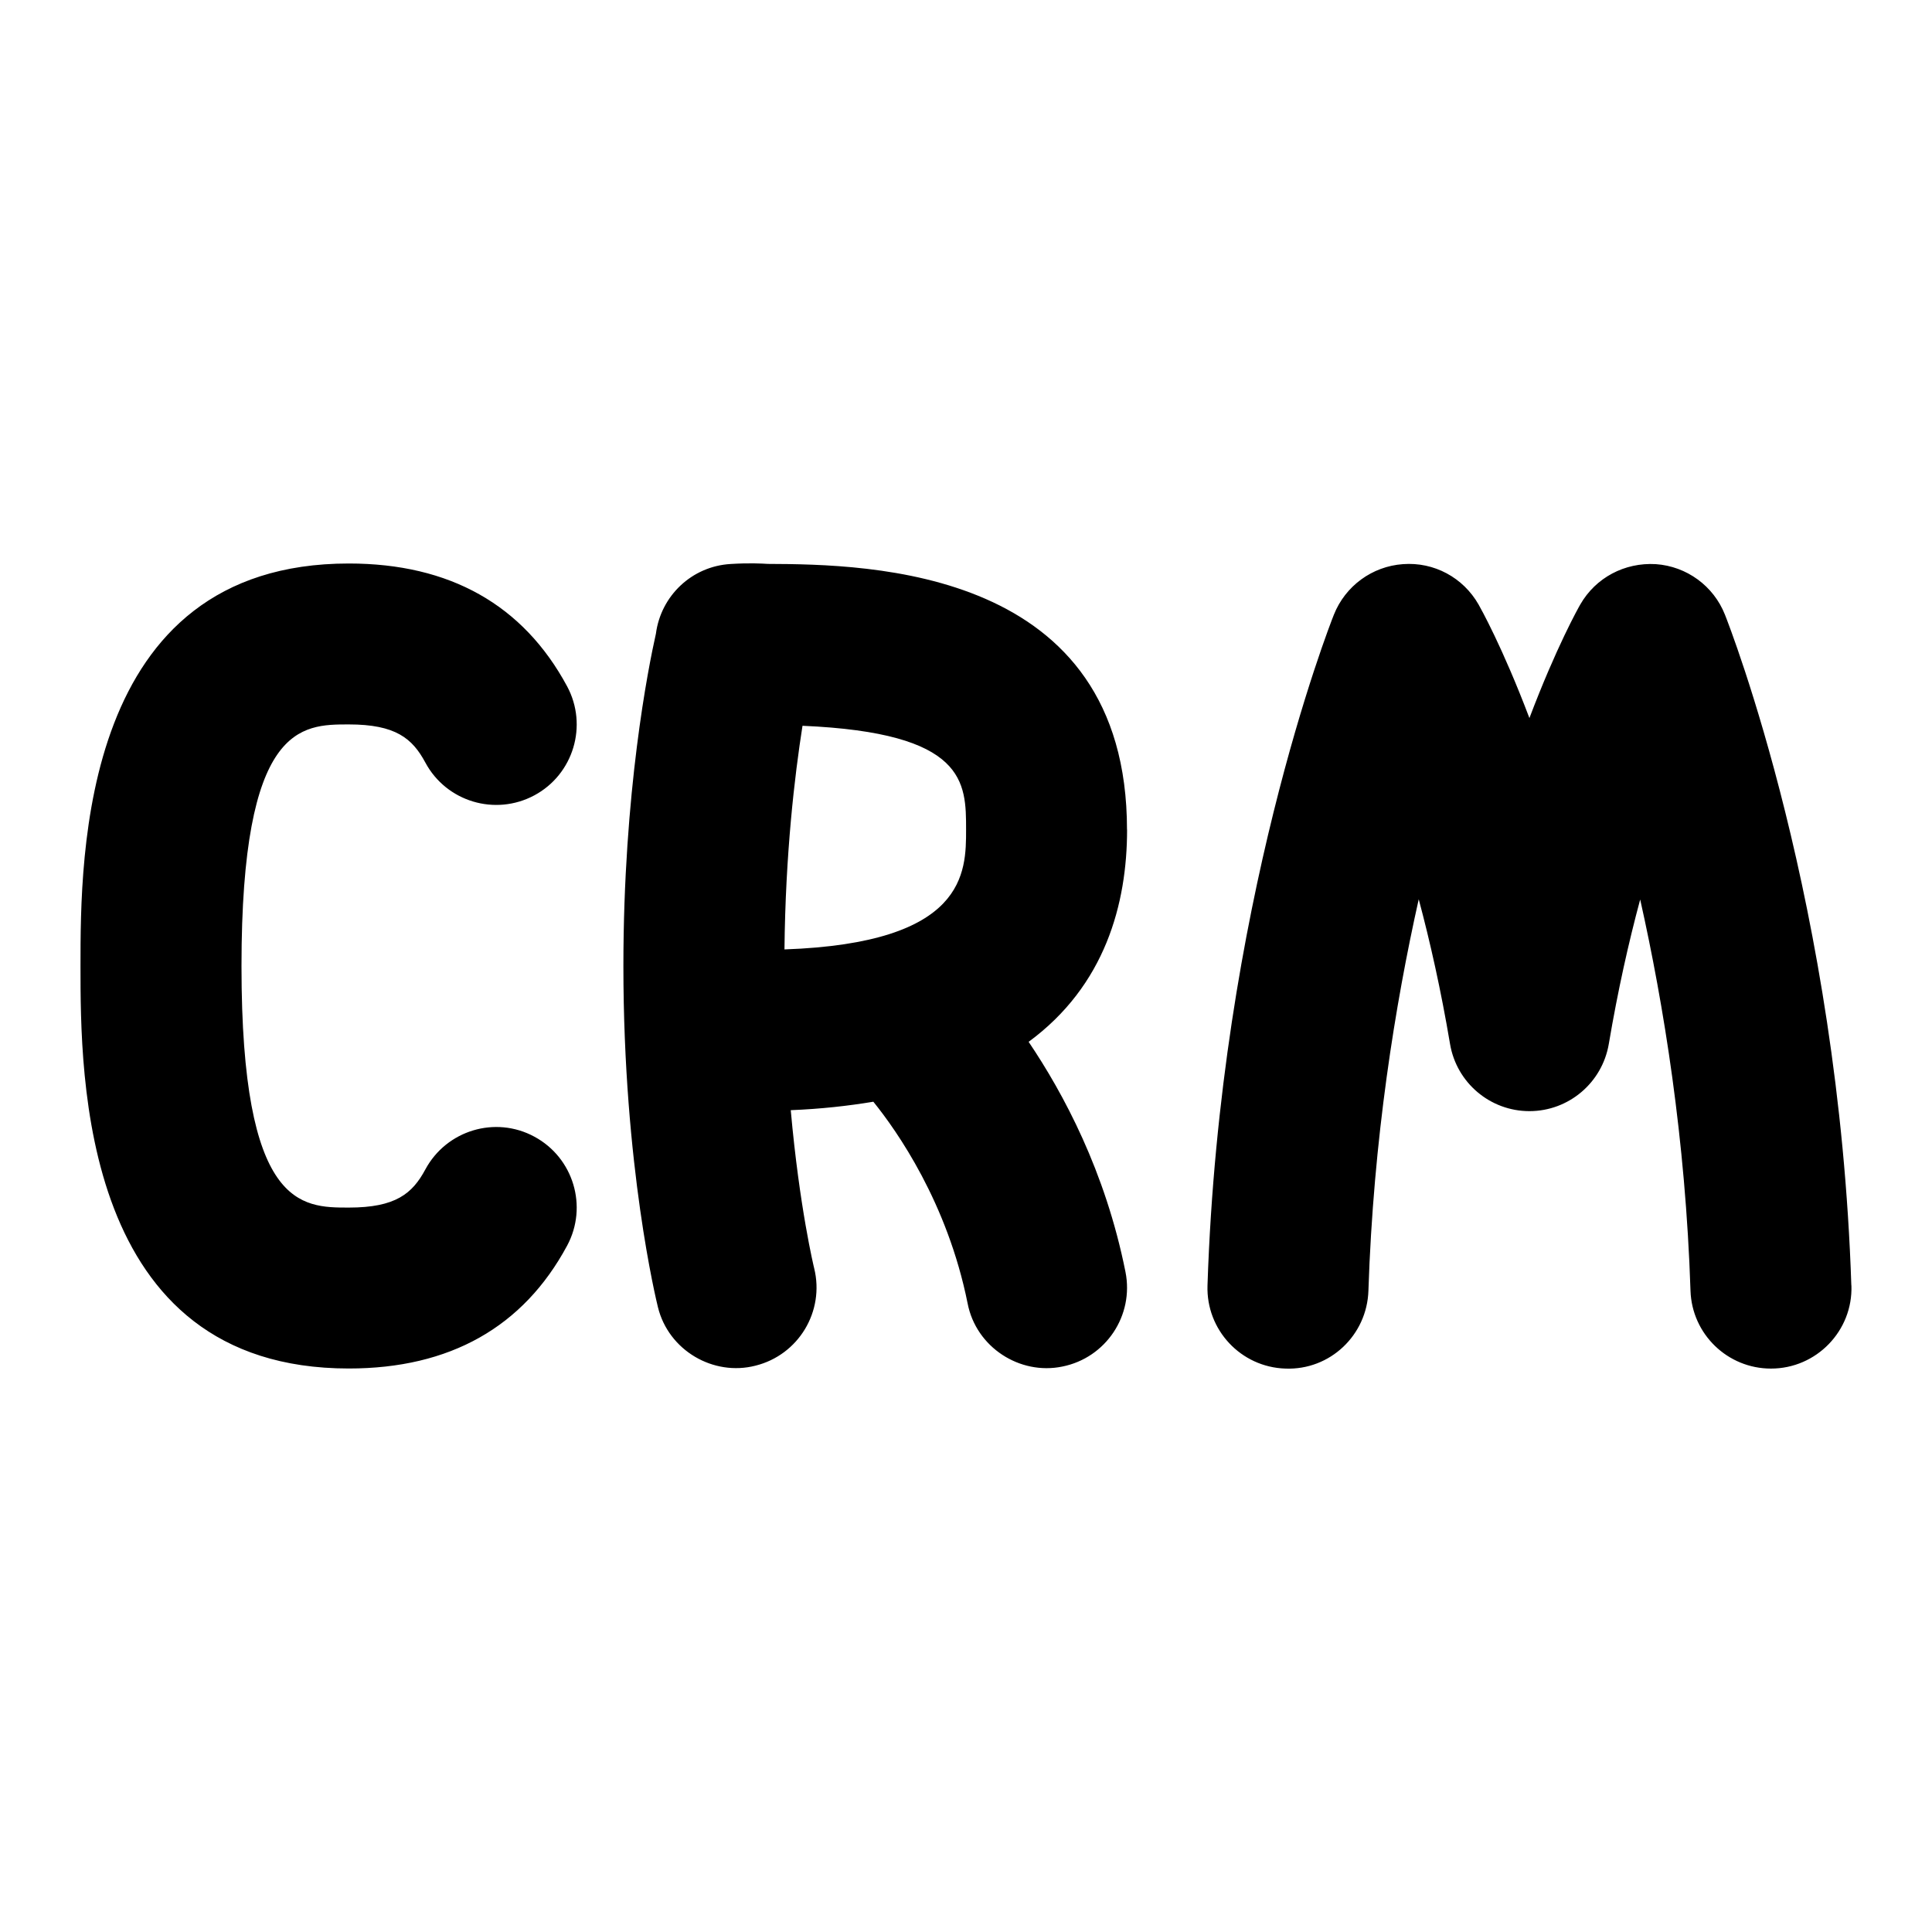 <svg id="Layer_1" viewBox="0 0 24 24" xmlns="http://www.w3.org/2000/svg" data-name="Layer 1"><path d="m14 10.307c0-3.249-3.198-3.297-4.461-3.302-.08-.005-.236-.013-.462.001-.485.028-.868.398-.929.866-.094.417-.404 1.965-.404 4.128 0 2.492.412 4.168.429 4.238.132.539.69.861 1.211.727.536-.133.862-.675.73-1.21-.003-.011-.183-.754-.291-1.964.375-.015.713-.053 1.026-.105.294.364.92 1.254 1.171 2.505.105.545.648.894 1.176.785.542-.108.893-.635.785-1.176-.25-1.251-.772-2.219-1.203-2.858.952-.699 1.223-1.717 1.223-2.636zm-4.255 1.487c.012-1.187.126-2.155.224-2.778 2.032.087 2.032.699 2.032 1.291 0 .533 0 1.408-2.255 1.487zm13.254 4.174c.02.564-.436 1.034-1 1.033-.537 0-.981-.426-.999-.967-.061-1.879-.333-3.557-.625-4.86-.142.527-.277 1.127-.39 1.795-.082.481-.498.834-.986.834s-.905-.353-.986-.834c-.113-.671-.248-1.271-.389-1.798-.292 1.304-.564 2.983-.625 4.863-.018.551-.476.989-1.032.967-.552-.018-.985-.48-.967-1.032.154-4.718 1.512-8.188 1.57-8.333.142-.357.476-.601.858-.628.387-.029.748.167.939.501.022.039.296.524.632 1.411.336-.887.61-1.373.632-1.411.191-.333.551-.524.939-.501.383.027.717.271.858.628.058.146 1.416 3.615 1.57 8.333zm-19.999-3.967c0 3 .739 3 1.333 3 .582 0 .79-.174.951-.474.262-.486.868-.67 1.354-.407.486.262.668.868.407 1.354-.545 1.013-1.458 1.526-2.712 1.526-3.333 0-3.333-3.632-3.333-5s0-5 3.333-5c1.255 0 2.167.514 2.712 1.526.261.486.079 1.093-.407 1.354-.487.261-1.093.079-1.354-.407-.161-.3-.369-.474-.951-.474-.594 0-1.333 0-1.333 3z"/></svg>